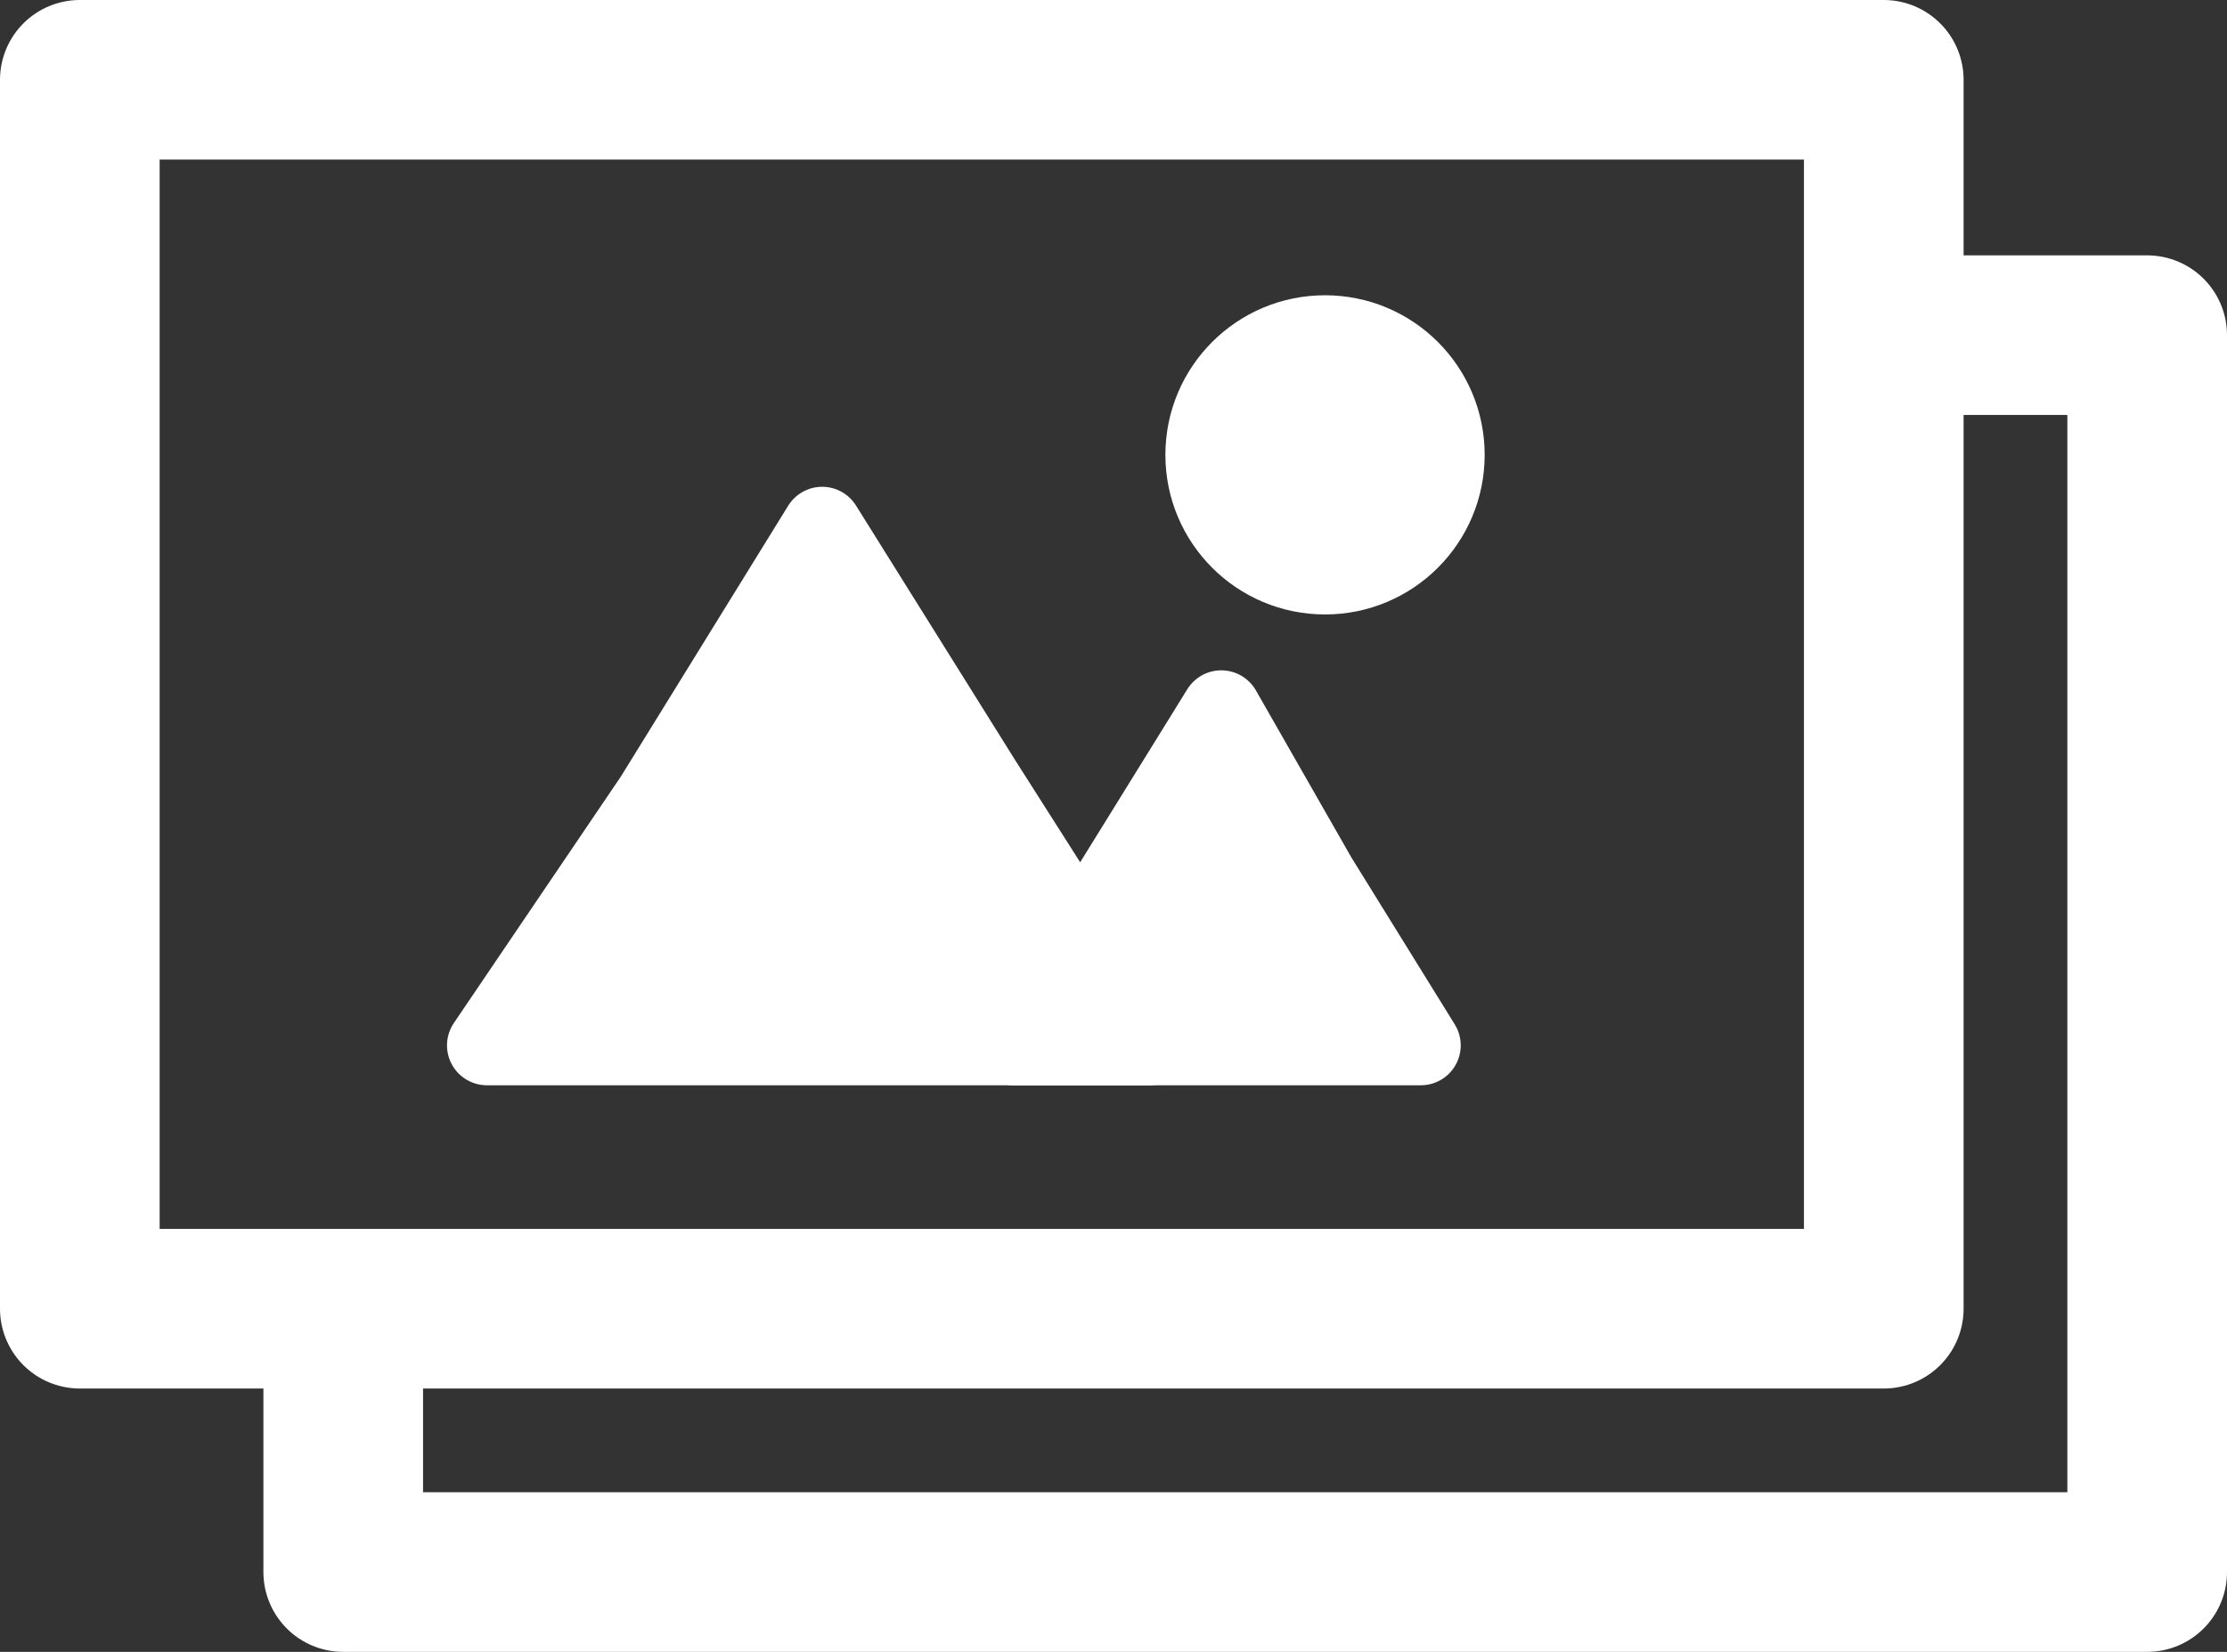 <?xml version="1.0" encoding="utf-8"?>
<!-- Generator: Adobe Illustrator 21.0.2, SVG Export Plug-In . SVG Version: 6.00 Build 0)  -->
<svg version="1.1" id="Layer_1" xmlns="http://www.w3.org/2000/svg" xmlns:xlink="http://www.w3.org/1999/xlink" x="0px" y="0px"
	 viewBox="0 0 27.9 20.7" style="enable-background:new 0 0 27.9 20.7;" xml:space="preserve">
<rect x="0" y="0" width="27.9" height="20.7" fill="#333333" stroke="none"/>
<style type="text/css">
	.st0{fill:#FFFFFF;stroke:#FFFFFF;stroke-miterlimit:10;}
	.st1{fill:none;stroke:#FFFFFF;stroke-width:2;stroke-linejoin:round;stroke-miterlimit:10;}
	.st2{fill:#FFFFFF;stroke:#FFFFFF;stroke-linejoin:round;stroke-miterlimit:10;}
</style>
<circle class="st0" cx="16.6" cy="5.7" r="1.5"/>
<g>
	<polygon class="st1" points="23.6,16.4 20.8,16.4 18,16.4 15.1,16.4 12.3,16.4 9.5,16.4 6.6,16.4 3.8,16.4 1,16.4 1,14.5 1,12.6 
		1,10.6 1,8.7 1,6.8 1,4.8 1,2.9 1,1 3.8,1 6.6,1 9.5,1 12.3,1 15.1,1 18,1 20.8,1 23.6,1 23.6,2.9 23.6,4.8 23.6,6.8 23.6,8.7 
		23.6,10.6 23.6,12.6 23.6,14.5 	"/>
	<polyline class="st1" points="24.1,4.2 26.9,4.2 26.9,6.2 26.9,8.1 26.9,10 26.9,12 26.9,13.9 26.9,15.8 26.9,17.8 26.9,19.7 
		24.1,19.7 21.2,19.7 18.4,19.7 15.6,19.7 12.8,19.7 9.9,19.7 7.1,19.7 4.3,19.7 4.3,17.8 4.3,15.8 	"/>
</g>
<g>
	<polygon class="st2" points="10.3,13.1 6.1,13.1 8.2,10 10.3,6.6 12.3,9.8 14.4,13.1 	"/>
	<polygon class="st2" points="15.3,13.1 12.7,13.1 14,11 15.3,8.9 16.5,11 17.8,13.1 	"/>
</g>
</svg>
